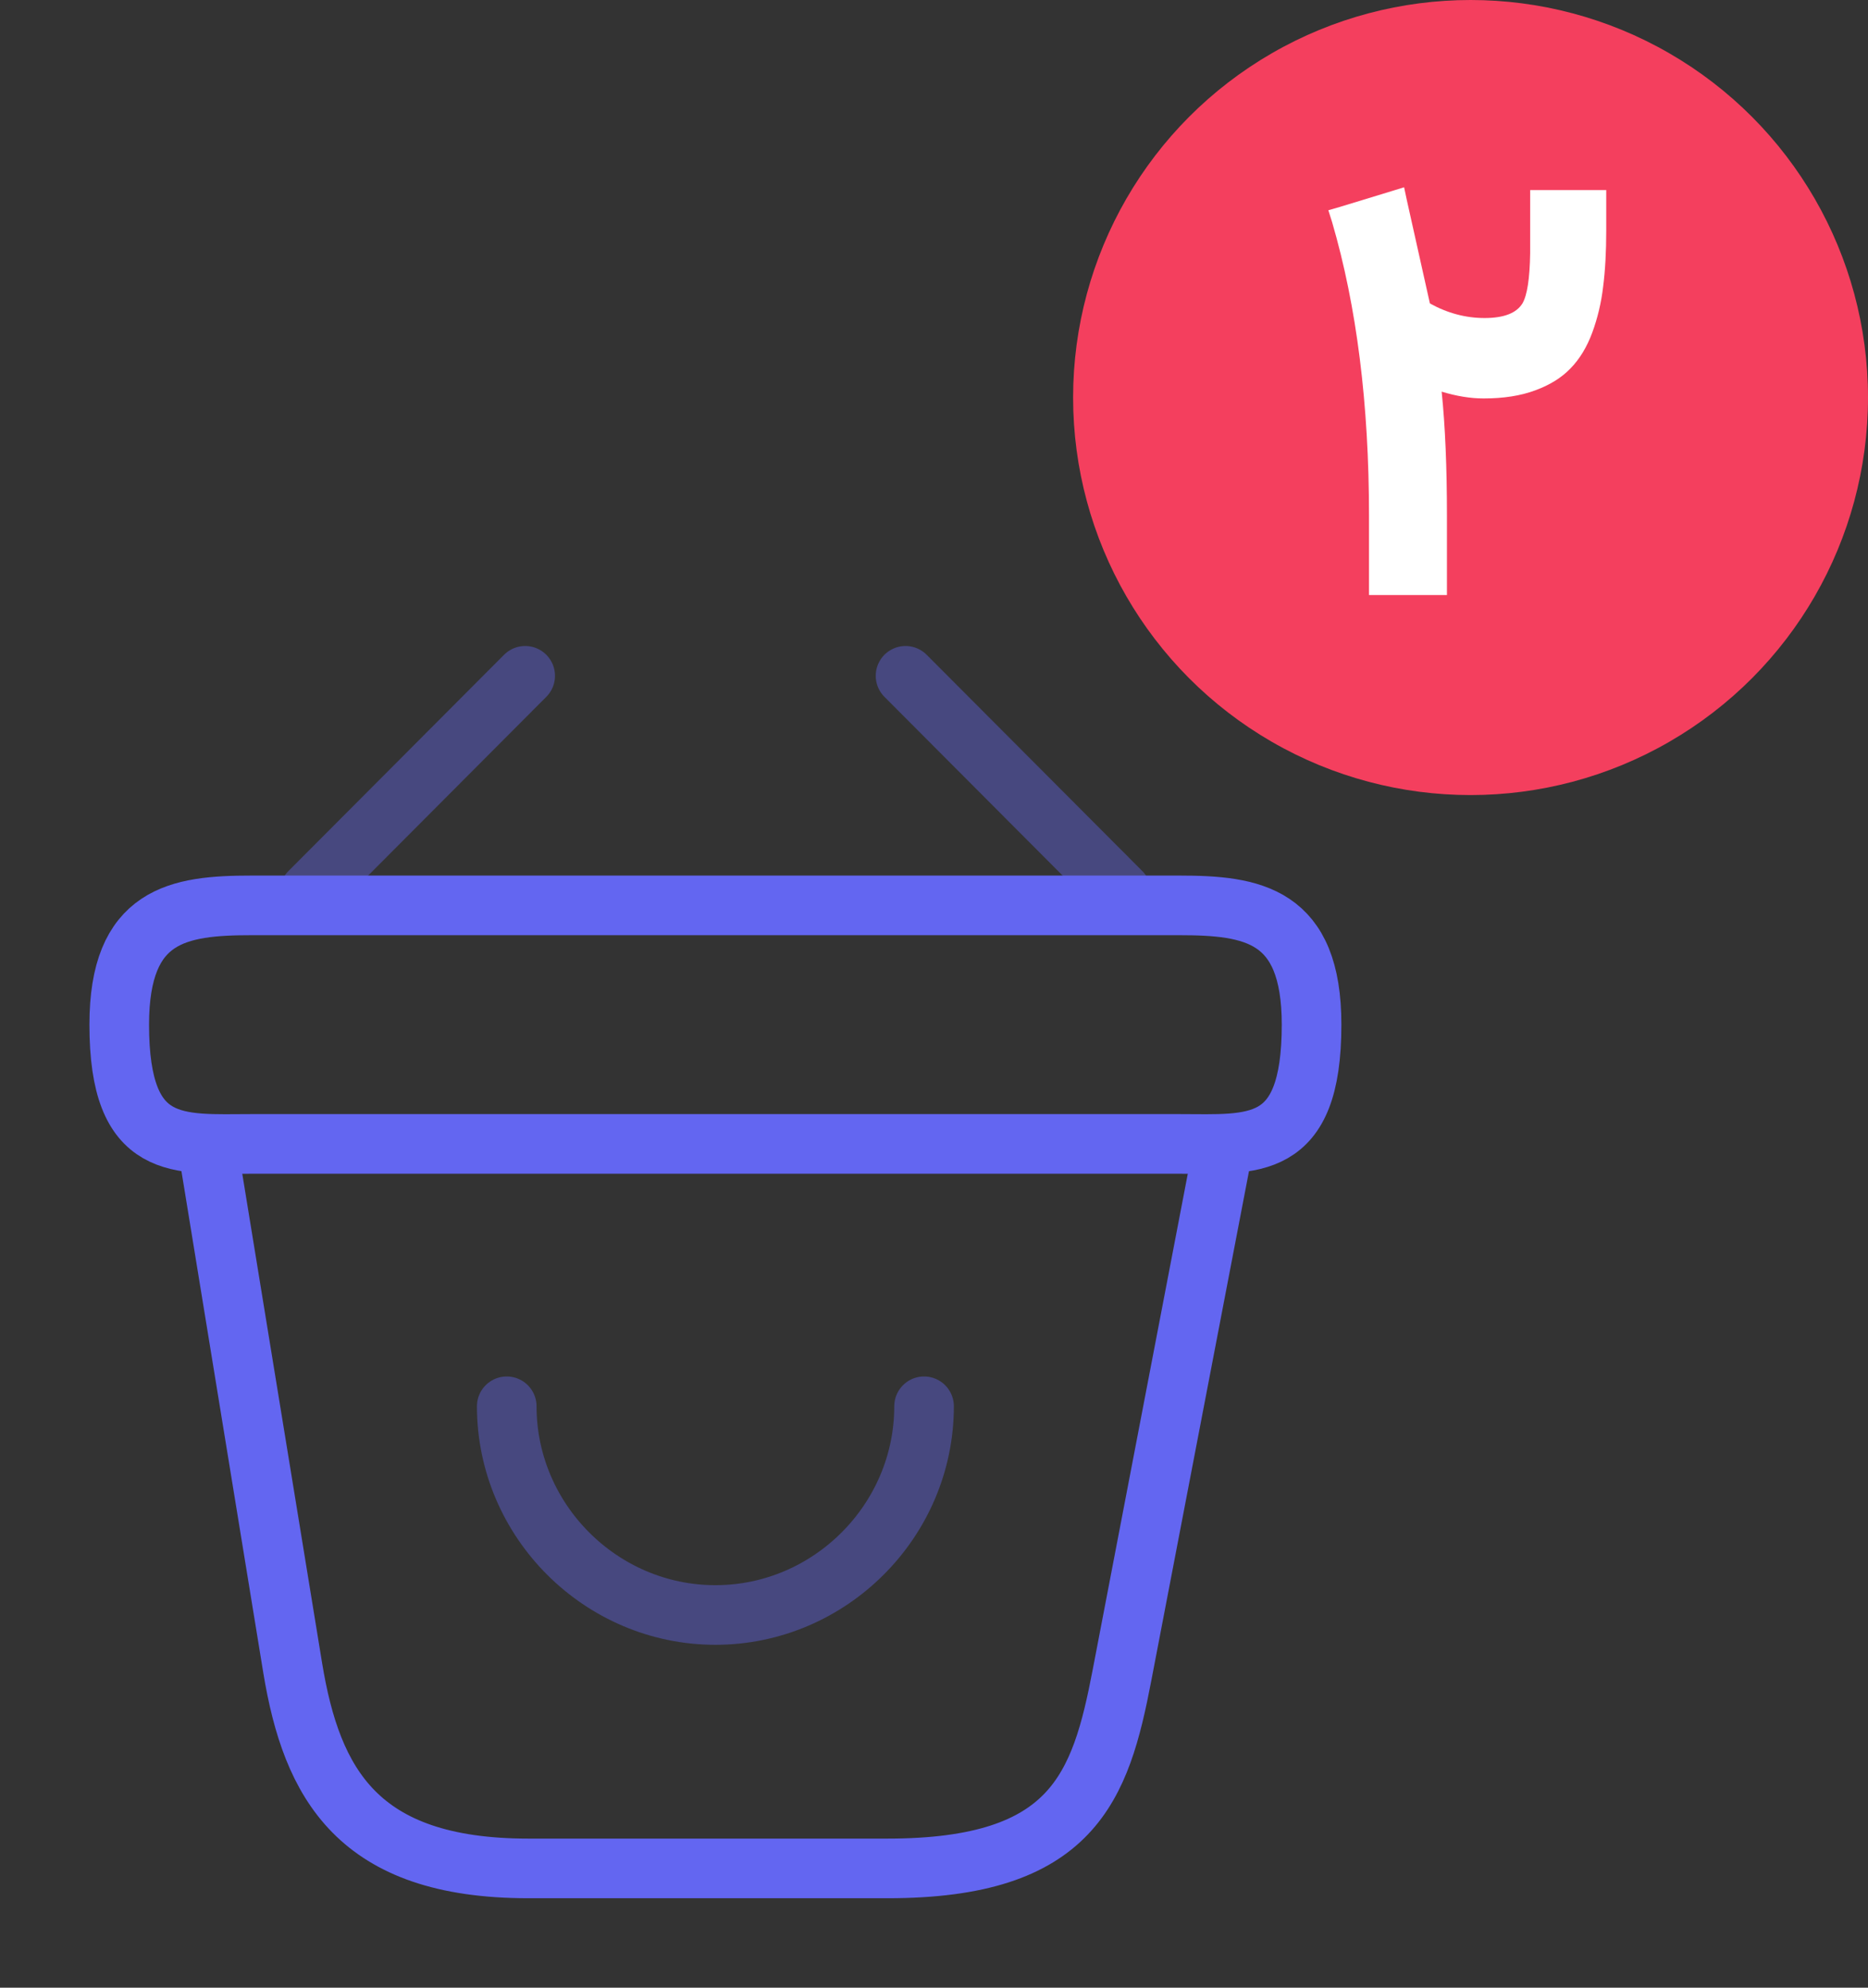 <svg width="47" height="50" viewBox="0 0 47 50" fill="none" xmlns="http://www.w3.org/2000/svg">
<rect x="0" y="0" width="47" height="50" fill="#333333" stroke="none"/>
<g opacity="0.4">
<path d="M12.75 35.375C12.75 38.255 15.12 40.625 18 40.625C20.88 40.625 23.25 38.255 23.25 35.375" stroke="#6366F1" stroke-width="1.5" stroke-miterlimit="10" stroke-linecap="round" stroke-linejoin="round"/>
<path d="M13.214 17L7.784 22.445" stroke="#6366F1" stroke-width="1.5" stroke-miterlimit="10" stroke-linecap="round" stroke-linejoin="round"/>
<path d="M22.784 17L28.214 22.445" stroke="#6366F1" stroke-width="1.5" stroke-miterlimit="10" stroke-linecap="round" stroke-linejoin="round"/>
</g>
<path d="M3 25.775C3 23 4.485 22.775 6.33 22.775H29.67C31.515 22.775 33 23 33 25.775C33 29 31.515 28.775 29.67 28.775H6.33C4.485 28.775 3 29 3 25.775Z" stroke="#6366F1" stroke-width="1.5"/>
<path d="M5.25 29L7.365 41.96C7.845 44.87 9 47 13.29 47H22.335C27 47 27.69 44.96 28.23 42.14L30.75 29" stroke="#6366F1" stroke-width="1.5" stroke-linecap="round"/>
<circle cx="37" cy="10" r="10" fill="#F43F5E"/>
<path d="M37.352 8C37.836 8 38.154 7.878 38.305 7.633C38.425 7.43 38.49 7.008 38.5 6.367C38.5 6.263 38.5 6.086 38.5 5.836V5.094V4.781H38.812H40.102H40.414V5.094V5.805C40.414 6.336 40.388 6.805 40.336 7.211C40.289 7.612 40.198 7.997 40.062 8.367C39.927 8.732 39.745 9.031 39.516 9.266C39.292 9.5 38.995 9.685 38.625 9.82C38.26 9.956 37.828 10.023 37.328 10.023C37 10.023 36.648 9.966 36.273 9.852C36.362 10.716 36.406 11.755 36.406 12.969V14.656V14.969H36.094H34.758H34.445V14.656V12.969C34.445 10.162 34.135 7.701 33.516 5.586L33.422 5.289L33.719 5.203L35 4.812L35.328 4.711L35.398 5.039L35.977 7.633C36.419 7.878 36.878 8 37.352 8Z" fill="white"/>
</svg>
